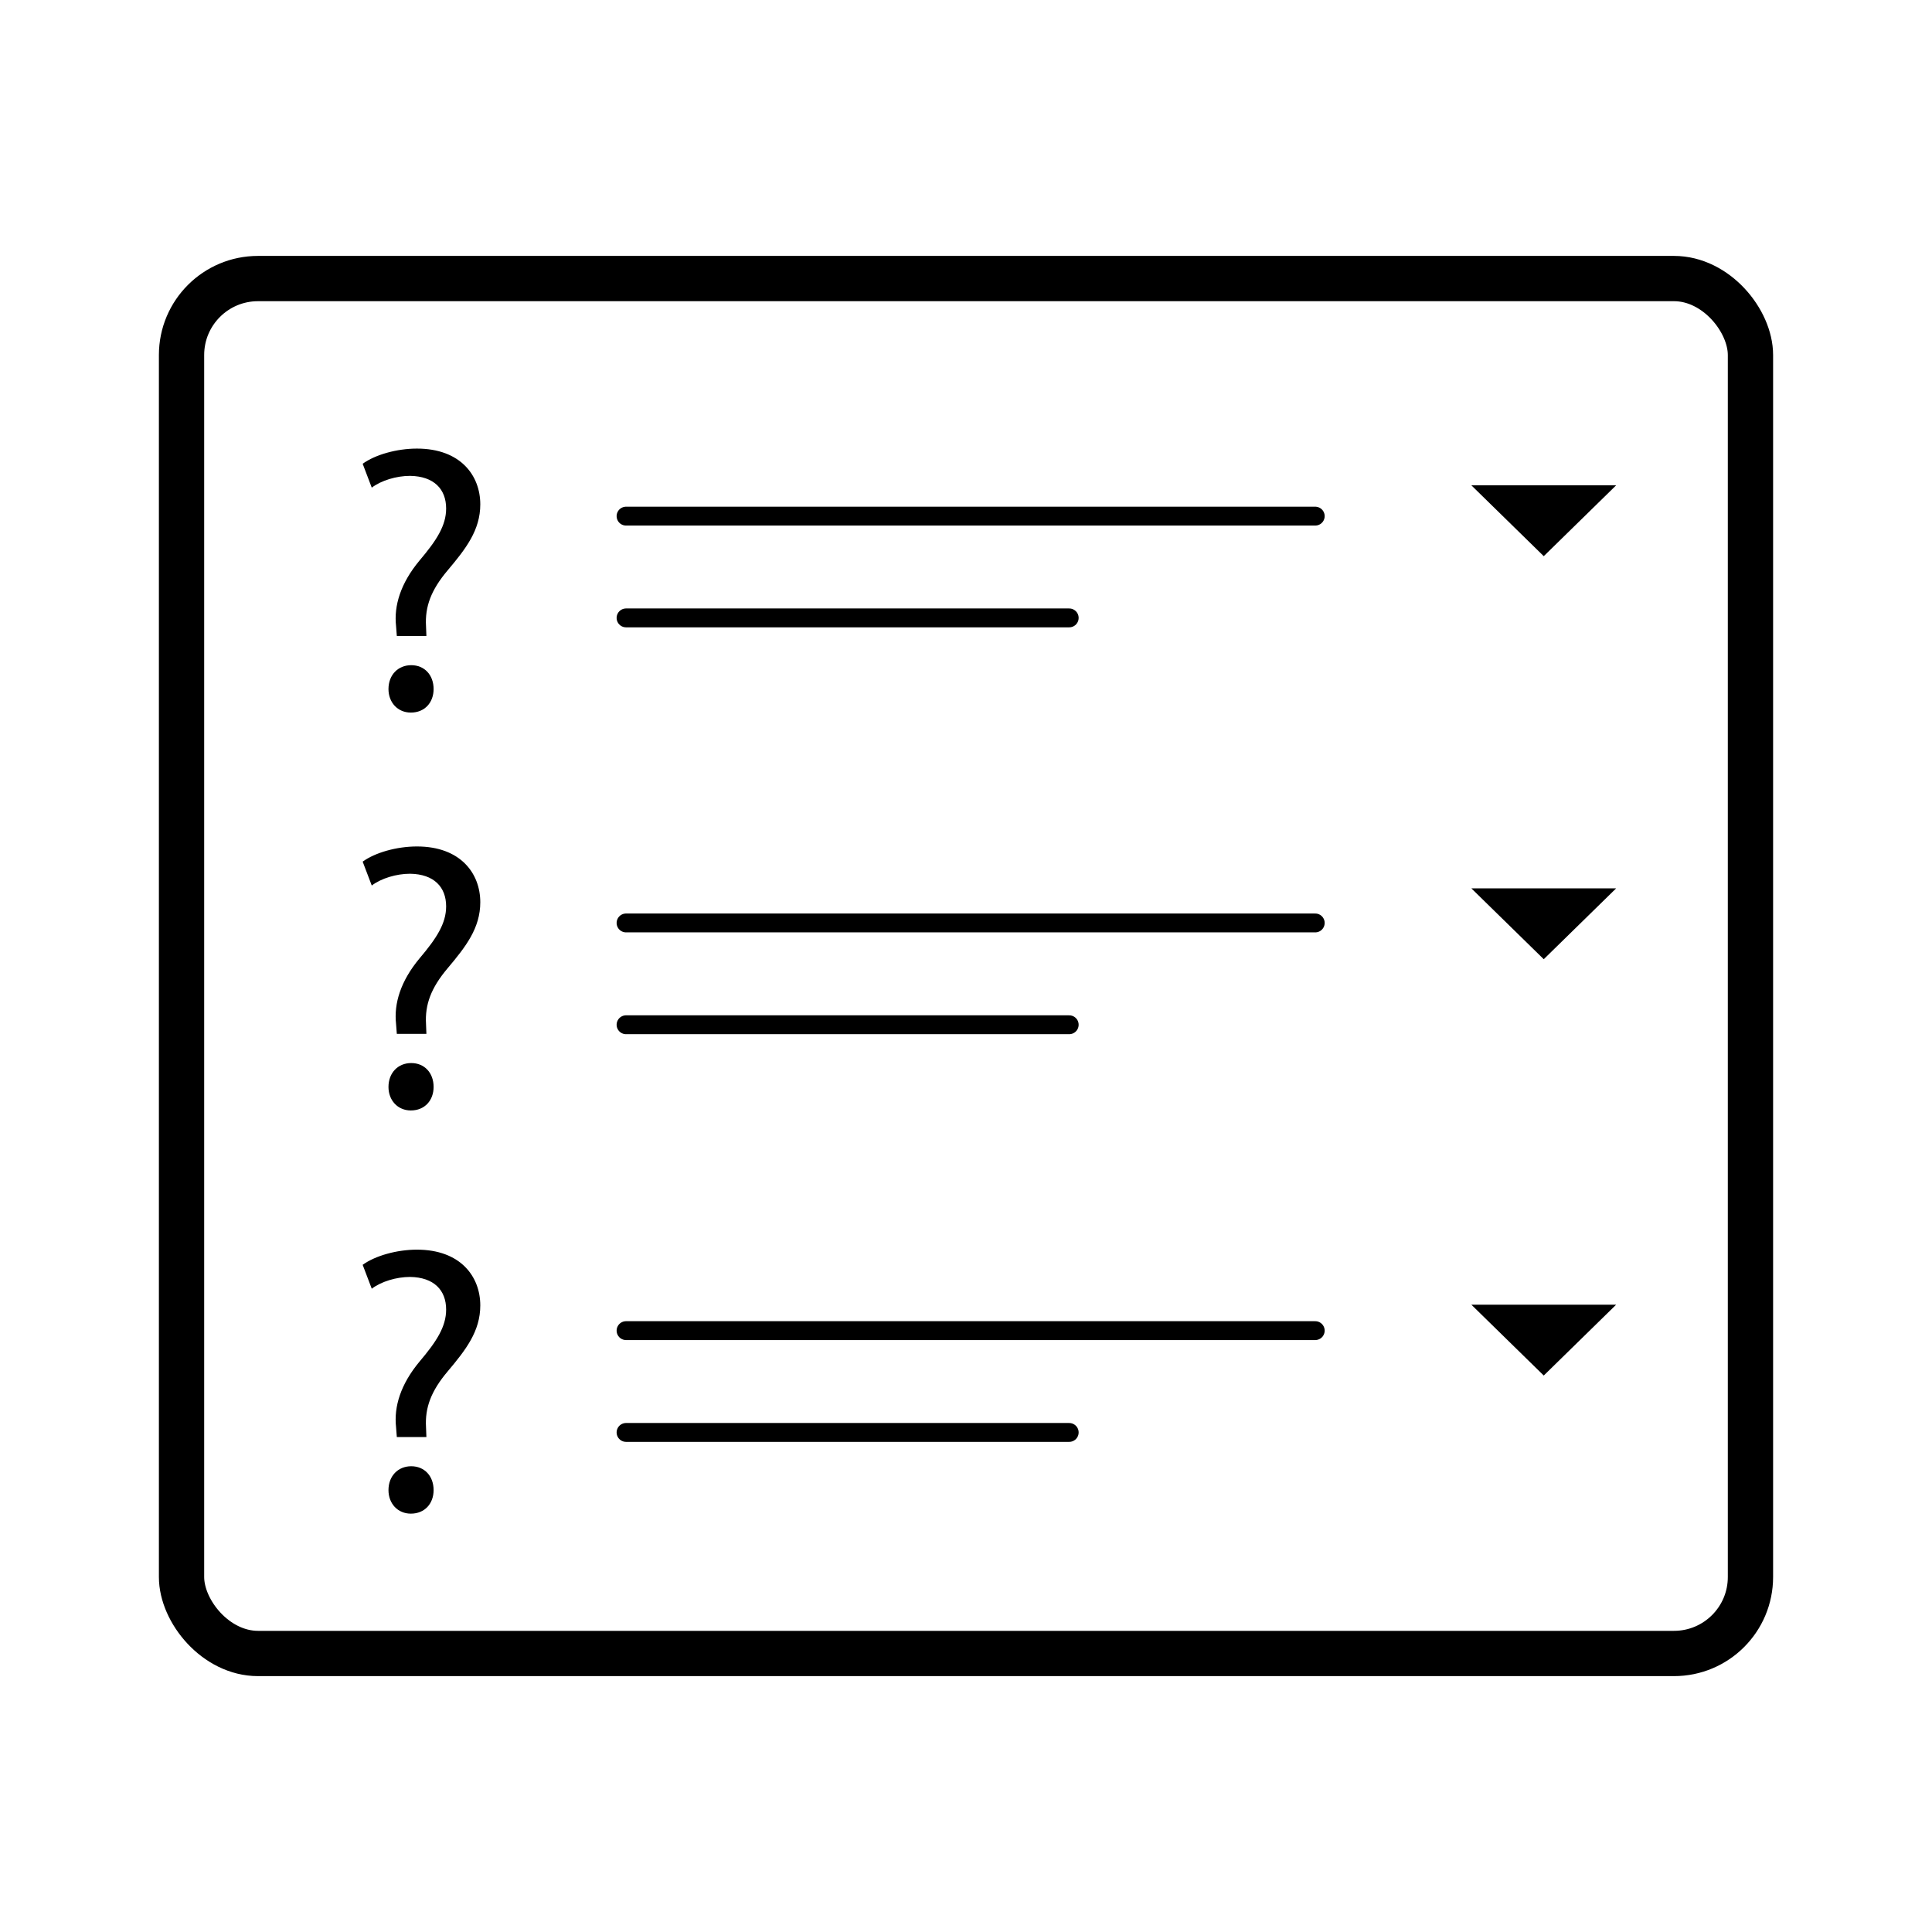 <?xml version="1.0" encoding="UTF-8"?><svg id="Lager_1" xmlns="http://www.w3.org/2000/svg" width="512" height="512" viewBox="0 0 512 512"><defs><style>.cls-1{stroke-width:5px;}.cls-1,.cls-2{fill:none;stroke:#000;stroke-linecap:round;stroke-linejoin:round;}.cls-2{stroke-width:12px;}</style></defs><rect class="cls-2" x="48.11" y="73.82" width="415.78" height="364.37" rx="20.26" ry="20.26"/><line class="cls-1" x1="165.91" y1="136.78" x2="348.55" y2="136.78"/><line class="cls-1" x1="165.91" y1="163.75" x2="283.35" y2="163.75"/><path d="M105.16,168.53l-.2-2.61c-.6-5.43,1.21-11.36,6.23-17.39,4.52-5.33,7.04-9.25,7.04-13.77,0-5.13-3.22-8.55-9.55-8.65-3.62,0-7.64,1.21-10.16,3.12l-2.41-6.33c3.32-2.41,9.05-4.02,14.38-4.02,11.56,0,16.79,7.14,16.79,14.78,0,6.84-3.82,11.76-8.65,17.49-4.42,5.23-6.03,9.65-5.73,14.78l.1,2.61h-7.84Zm-2.21,14.08c0-3.72,2.51-6.33,6.03-6.33s5.93,2.61,5.93,6.33c0,3.52-2.31,6.23-6.03,6.23-3.52,0-5.93-2.71-5.93-6.23Z"/><line class="cls-1" x1="165.91" y1="244.59" x2="348.55" y2="244.59"/><line class="cls-1" x1="165.91" y1="271.57" x2="283.35" y2="271.57"/><path d="M105.16,273.97l-.2-2.61c-.6-5.43,1.21-11.36,6.23-17.39,4.52-5.33,7.04-9.25,7.04-13.77,0-5.13-3.22-8.55-9.55-8.65-3.62,0-7.64,1.21-10.16,3.12l-2.41-6.33c3.32-2.41,9.05-4.02,14.38-4.02,11.56,0,16.79,7.14,16.79,14.78,0,6.84-3.82,11.76-8.65,17.49-4.42,5.23-6.03,9.65-5.73,14.78l.1,2.61h-7.84Zm-2.21,14.08c0-3.72,2.51-6.33,6.03-6.33s5.93,2.61,5.93,6.33c0,3.52-2.31,6.23-6.03,6.23-3.52,0-5.93-2.71-5.93-6.23Z"/><line class="cls-1" x1="165.91" y1="352.63" x2="348.55" y2="352.63"/><line class="cls-1" x1="165.91" y1="379.61" x2="283.35" y2="379.61"/><path d="M105.16,380.82l-.2-2.61c-.6-5.43,1.21-11.36,6.23-17.39,4.52-5.33,7.04-9.25,7.04-13.77,0-5.13-3.22-8.55-9.55-8.65-3.62,0-7.64,1.21-10.16,3.12l-2.41-6.33c3.32-2.41,9.05-4.02,14.38-4.02,11.56,0,16.79,7.14,16.79,14.78,0,6.84-3.82,11.76-8.65,17.49-4.42,5.23-6.03,9.65-5.73,14.78l.1,2.61h-7.84Zm-2.21,14.08c0-3.72,2.51-6.33,6.03-6.33s5.93,2.61,5.93,6.33c0,3.52-2.31,6.23-6.03,6.23-3.52,0-5.93-2.71-5.93-6.23Z"/><polygon points="409.11 147.39 428.3 128.61 389.92 128.61 409.11 147.39"/><polygon points="409.11 254.2 428.3 235.42 389.92 235.42 409.11 254.2"/><polygon points="409.11 364.53 428.3 345.75 389.92 345.75 409.11 364.53"/></svg>